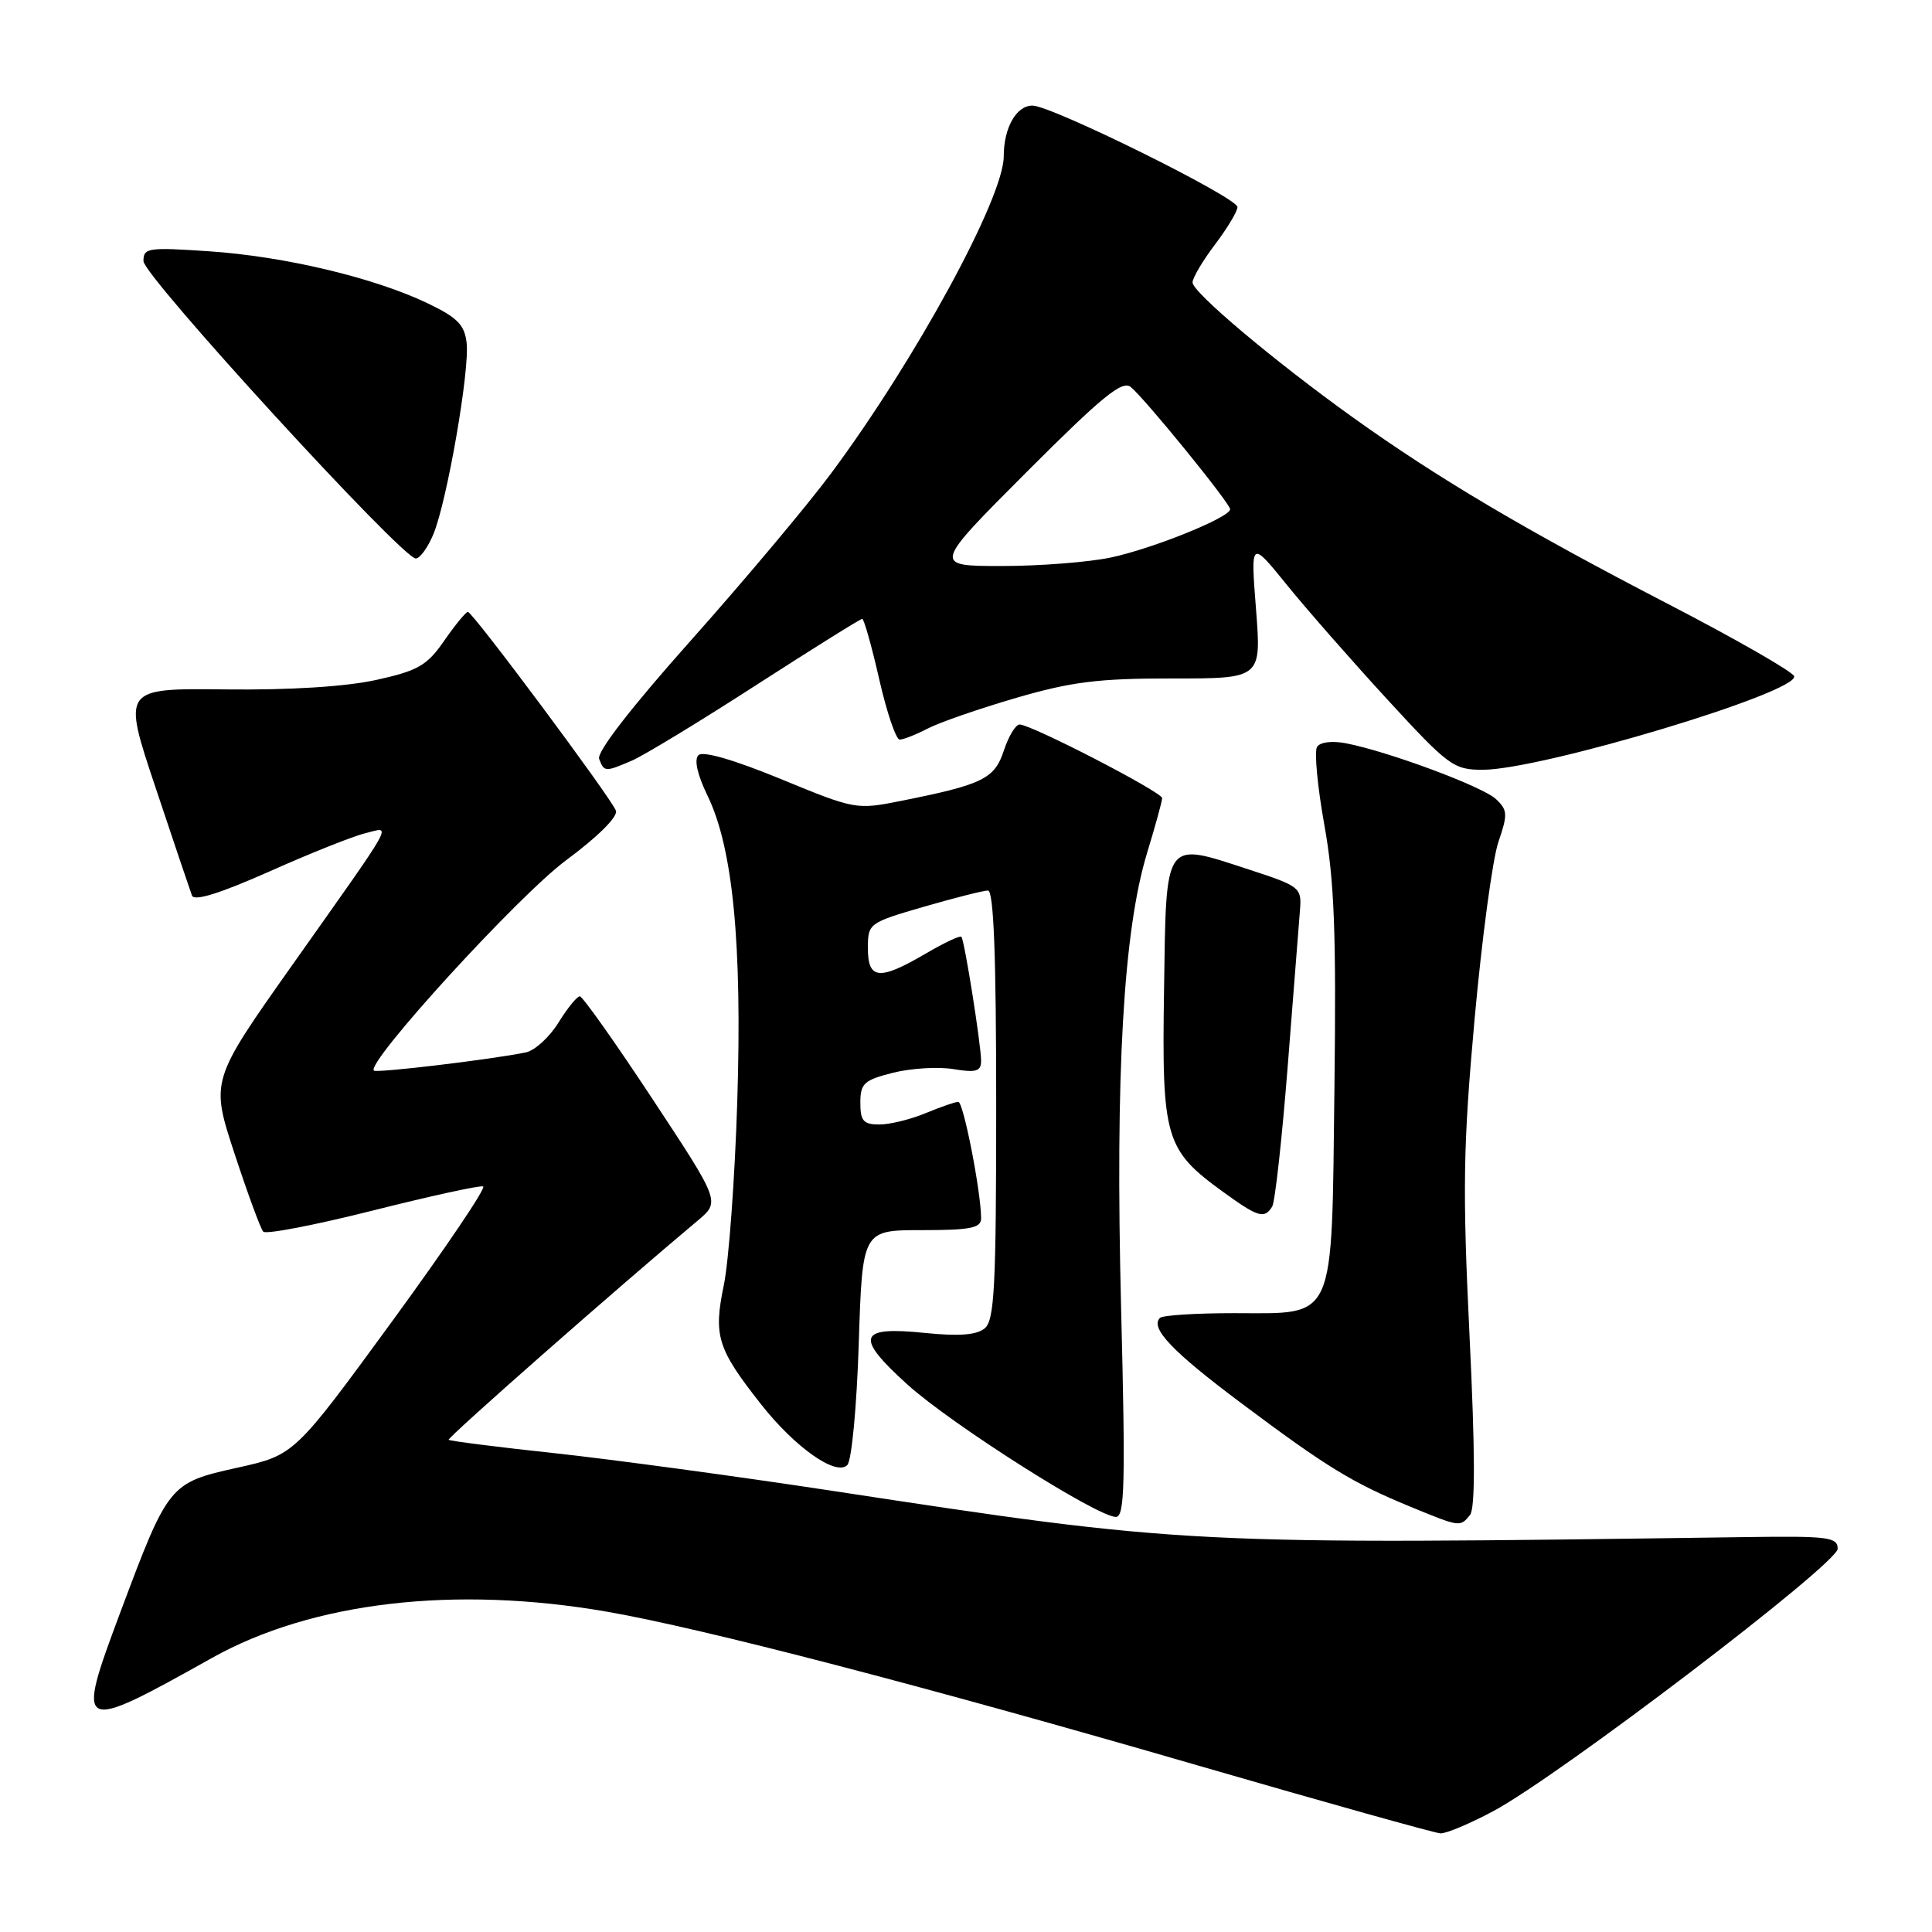<?xml version="1.0" encoding="UTF-8" standalone="no"?>
<!DOCTYPE svg PUBLIC "-//W3C//DTD SVG 1.1//EN" "http://www.w3.org/Graphics/SVG/1.1/DTD/svg11.dtd" >
<svg xmlns="http://www.w3.org/2000/svg" xmlns:xlink="http://www.w3.org/1999/xlink" version="1.1" viewBox="0 0 256 256">
 <g >
 <path fill="currentColor"
d=" M 197.86 239.99 C 206.60 235.32 243.50 207.21 243.50 205.22 C 243.50 203.68 242.24 203.52 231.50 203.67 C 157.40 204.70 157.24 204.70 110.00 197.50 C 97.62 195.62 81.25 193.40 73.62 192.57 C 65.98 191.75 59.61 190.94 59.45 190.78 C 59.20 190.54 81.64 170.79 92.47 161.72 C 95.43 159.23 95.43 159.23 86.47 145.64 C 81.54 138.16 77.20 132.03 76.83 132.02 C 76.46 132.01 75.19 133.58 74.00 135.50 C 72.81 137.43 70.86 139.21 69.67 139.45 C 65.24 140.37 49.88 142.21 49.54 141.86 C 48.49 140.79 68.69 118.68 74.96 114.03 C 79.26 110.84 81.91 108.20 81.61 107.41 C 80.93 105.66 62.64 81.09 62.00 81.08 C 61.73 81.08 60.32 82.79 58.88 84.87 C 56.59 88.18 55.43 88.86 49.88 90.09 C 45.85 90.98 38.48 91.45 29.85 91.35 C 16.21 91.20 16.21 91.20 20.61 104.35 C 23.02 111.58 25.20 118.03 25.44 118.67 C 25.73 119.45 29.16 118.38 35.69 115.48 C 41.09 113.07 46.80 110.79 48.40 110.41 C 51.90 109.56 52.74 108.05 38.75 127.84 C 27.90 143.19 27.90 143.19 31.07 152.84 C 32.82 158.16 34.53 162.82 34.88 163.20 C 35.22 163.59 41.74 162.33 49.37 160.41 C 57.00 158.49 63.59 157.04 64.02 157.21 C 64.46 157.37 59.00 165.44 51.91 175.15 C 39.01 192.80 39.01 192.80 31.44 194.48 C 22.44 196.48 22.31 196.64 15.97 213.57 C 9.98 229.58 10.21 229.69 28.08 219.69 C 41.35 212.26 60.26 210.05 80.50 213.57 C 93.13 215.77 122.49 223.41 158.64 233.91 C 175.61 238.83 190.11 242.89 190.86 242.93 C 191.61 242.97 194.76 241.65 197.86 239.99 Z  M 194.78 200.75 C 195.49 199.89 195.47 192.42 194.72 176.99 C 193.78 157.52 193.87 151.87 195.39 135.04 C 196.36 124.35 197.78 113.77 198.55 111.55 C 199.80 107.90 199.77 107.34 198.22 105.88 C 196.45 104.22 183.95 99.57 178.35 98.49 C 176.48 98.13 174.91 98.33 174.51 98.98 C 174.14 99.59 174.57 104.23 175.48 109.29 C 176.81 116.67 177.07 123.60 176.82 144.15 C 176.43 175.60 177.14 174.00 163.51 174.00 C 158.46 174.00 154.05 174.28 153.70 174.63 C 152.36 175.97 155.33 179.09 164.52 185.96 C 175.76 194.38 179.20 196.48 186.82 199.62 C 193.50 202.37 193.46 202.36 194.78 200.75 Z  M 148.55 173.25 C 147.77 142.25 148.85 123.33 152.00 113.00 C 153.09 109.42 153.99 106.17 153.99 105.76 C 154.00 104.96 136.65 96.00 135.10 96.00 C 134.58 96.00 133.64 97.55 133.02 99.44 C 131.78 103.20 130.25 103.95 119.45 106.11 C 113.45 107.31 113.31 107.28 103.45 103.22 C 97.25 100.67 93.14 99.48 92.55 100.06 C 91.95 100.65 92.40 102.64 93.75 105.43 C 97.12 112.35 98.35 125.06 97.69 146.00 C 97.37 156.18 96.57 167.10 95.91 170.28 C 94.52 177.00 95.04 178.70 100.80 186.02 C 105.30 191.76 110.77 195.63 112.27 194.13 C 112.85 193.55 113.52 186.42 113.79 178.05 C 114.27 163.00 114.27 163.00 122.14 163.00 C 128.59 163.00 130.00 162.72 130.00 161.44 C 130.00 157.97 127.66 146.00 126.98 146.00 C 126.57 146.00 124.63 146.68 122.65 147.50 C 120.68 148.32 117.92 149.00 116.53 149.00 C 114.41 149.00 114.00 148.54 114.00 146.12 C 114.00 143.56 114.48 143.12 118.31 142.15 C 120.69 141.55 124.29 141.33 126.31 141.66 C 129.34 142.16 130.00 141.96 130.00 140.57 C 130.00 138.47 127.81 124.64 127.39 124.13 C 127.23 123.92 125.08 124.94 122.62 126.38 C 116.52 129.95 115.00 129.81 115.00 125.65 C 115.00 122.35 115.10 122.28 122.41 120.15 C 126.49 118.97 130.32 118.00 130.91 118.00 C 131.67 118.00 132.00 126.62 132.00 146.38 C 132.00 170.52 131.77 174.94 130.48 176.01 C 129.41 176.90 127.08 177.08 122.55 176.62 C 113.70 175.71 113.22 177.10 120.22 183.44 C 125.98 188.67 145.40 201.00 147.86 201.00 C 149.03 201.00 149.14 196.64 148.55 173.25 Z  M 168.57 159.88 C 168.95 159.27 169.88 150.83 170.64 141.13 C 171.40 131.43 172.13 122.15 172.26 120.50 C 172.49 117.62 172.22 117.41 165.50 115.22 C 154.15 111.52 154.54 110.96 154.24 131.21 C 153.94 150.90 154.37 152.36 162.12 157.97 C 166.71 161.30 167.55 161.54 168.57 159.88 Z  M 83.70 100.80 C 85.24 100.15 92.65 95.65 100.16 90.80 C 107.67 85.96 114.01 82.00 114.25 82.00 C 114.48 82.00 115.50 85.60 116.50 90.00 C 117.50 94.40 118.73 98.00 119.21 98.00 C 119.70 98.00 121.38 97.34 122.96 96.52 C 124.53 95.71 129.79 93.89 134.66 92.47 C 141.97 90.34 145.55 89.89 155.32 89.90 C 167.14 89.91 167.14 89.91 166.43 80.74 C 165.71 71.56 165.71 71.56 170.54 77.53 C 173.20 80.81 179.21 87.66 183.89 92.75 C 191.94 101.50 192.62 102.00 196.46 102.00 C 204.21 102.00 238.38 91.73 237.73 89.60 C 237.54 89.00 229.99 84.67 220.95 79.99 C 202.15 70.25 190.52 63.37 179.32 55.35 C 168.86 47.86 158.04 38.75 158.02 37.43 C 158.01 36.84 159.34 34.59 160.97 32.43 C 162.61 30.27 163.96 28.02 163.97 27.44 C 164.00 26.19 139.30 13.97 136.79 13.99 C 134.66 14.00 133.00 16.95 133.00 20.71 C 133.00 26.22 121.28 47.73 110.09 62.77 C 106.93 67.02 98.60 76.94 91.59 84.81 C 83.64 93.73 79.04 99.67 79.39 100.56 C 80.05 102.30 80.18 102.31 83.70 100.80 Z  M 57.44 70.75 C 59.25 66.33 62.25 49.07 61.83 45.44 C 61.56 43.04 60.61 42.08 56.65 40.18 C 49.55 36.79 37.73 33.98 27.75 33.30 C 19.61 32.75 19.00 32.84 19.01 34.60 C 19.02 36.58 53.29 74.00 55.09 74.00 C 55.65 74.00 56.70 72.54 57.44 70.75 Z  M 136.02 62.56 C 146.01 52.56 148.71 50.35 149.83 51.28 C 151.77 52.88 163.00 66.70 163.00 67.48 C 163.00 68.55 152.80 72.68 147.20 73.87 C 144.29 74.49 137.78 75.00 132.75 75.00 C 123.60 75.00 123.60 75.00 136.02 62.56 Z "/>
</g>
</svg>